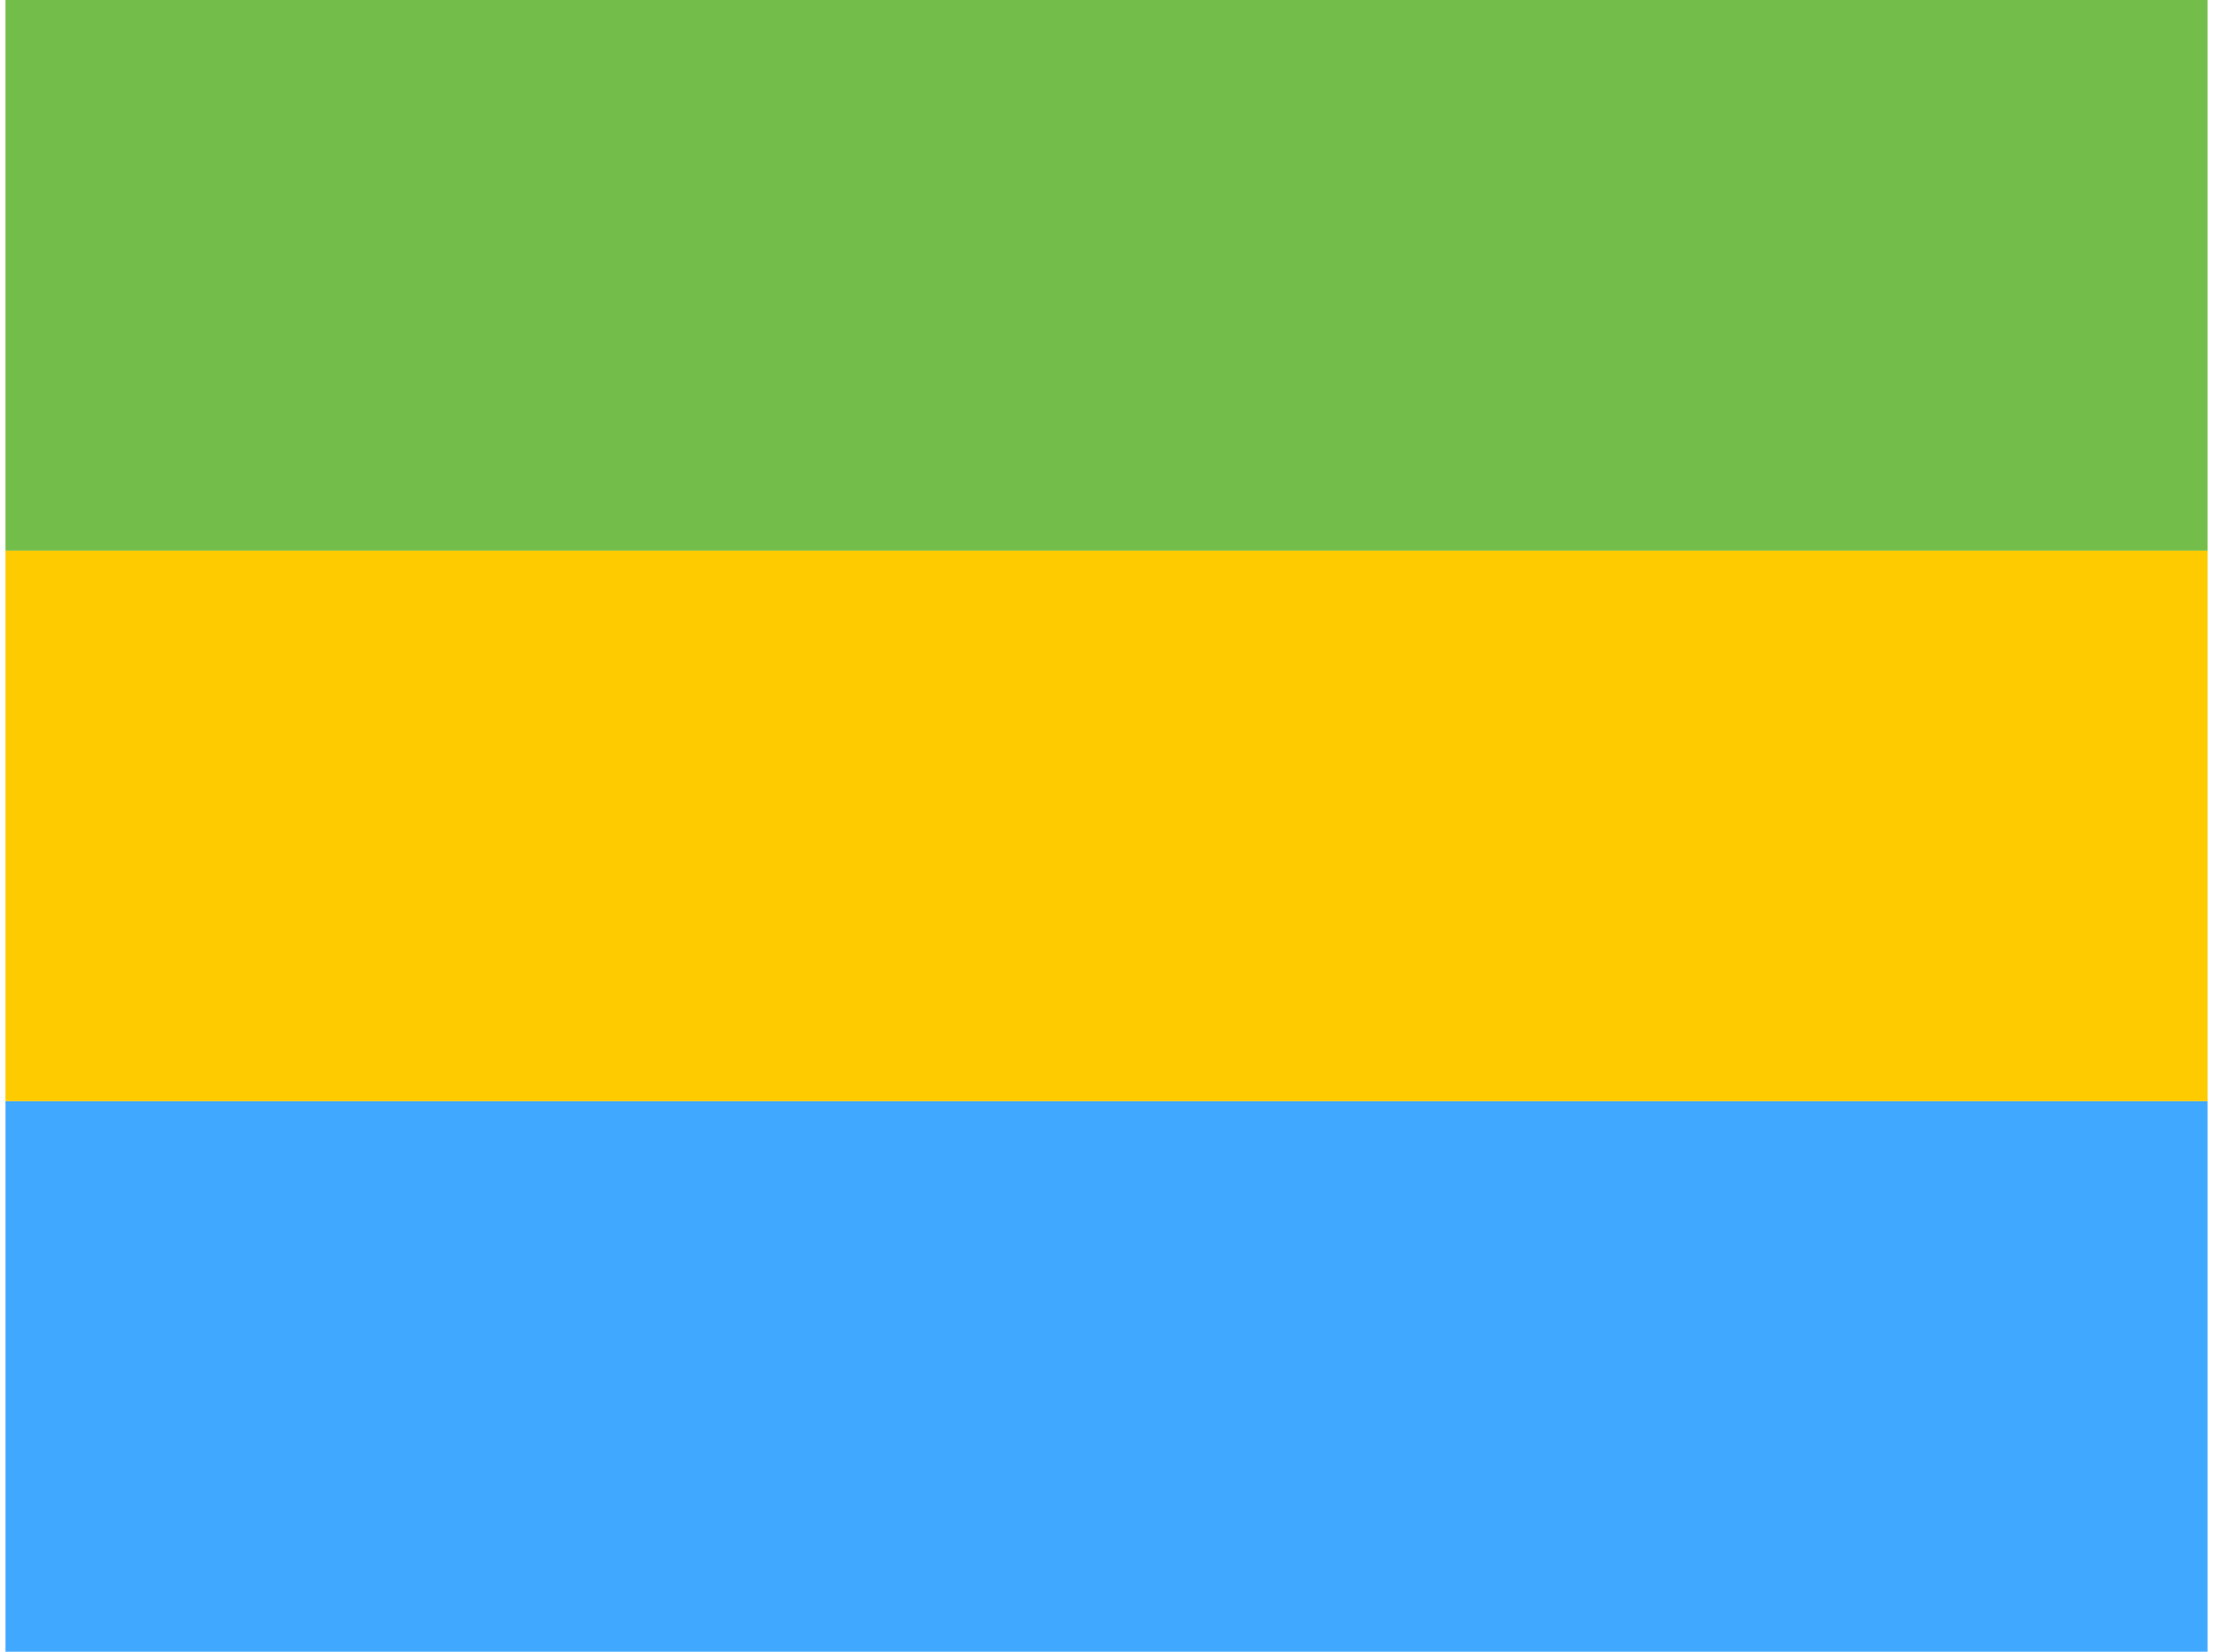 <svg xmlns="http://www.w3.org/2000/svg" width="1.34em" height="1em" viewBox="0 0 32 24"><g fill="none" fill-rule="evenodd" clip-rule="evenodd"><path fill="#40A8FF" d="M0 16h32v8H0z"/><path fill="#FECA00" d="M0 8h32v8H0z"/><path fill="#73BE4A" d="M0 0h32v8H0z"/></g></svg>